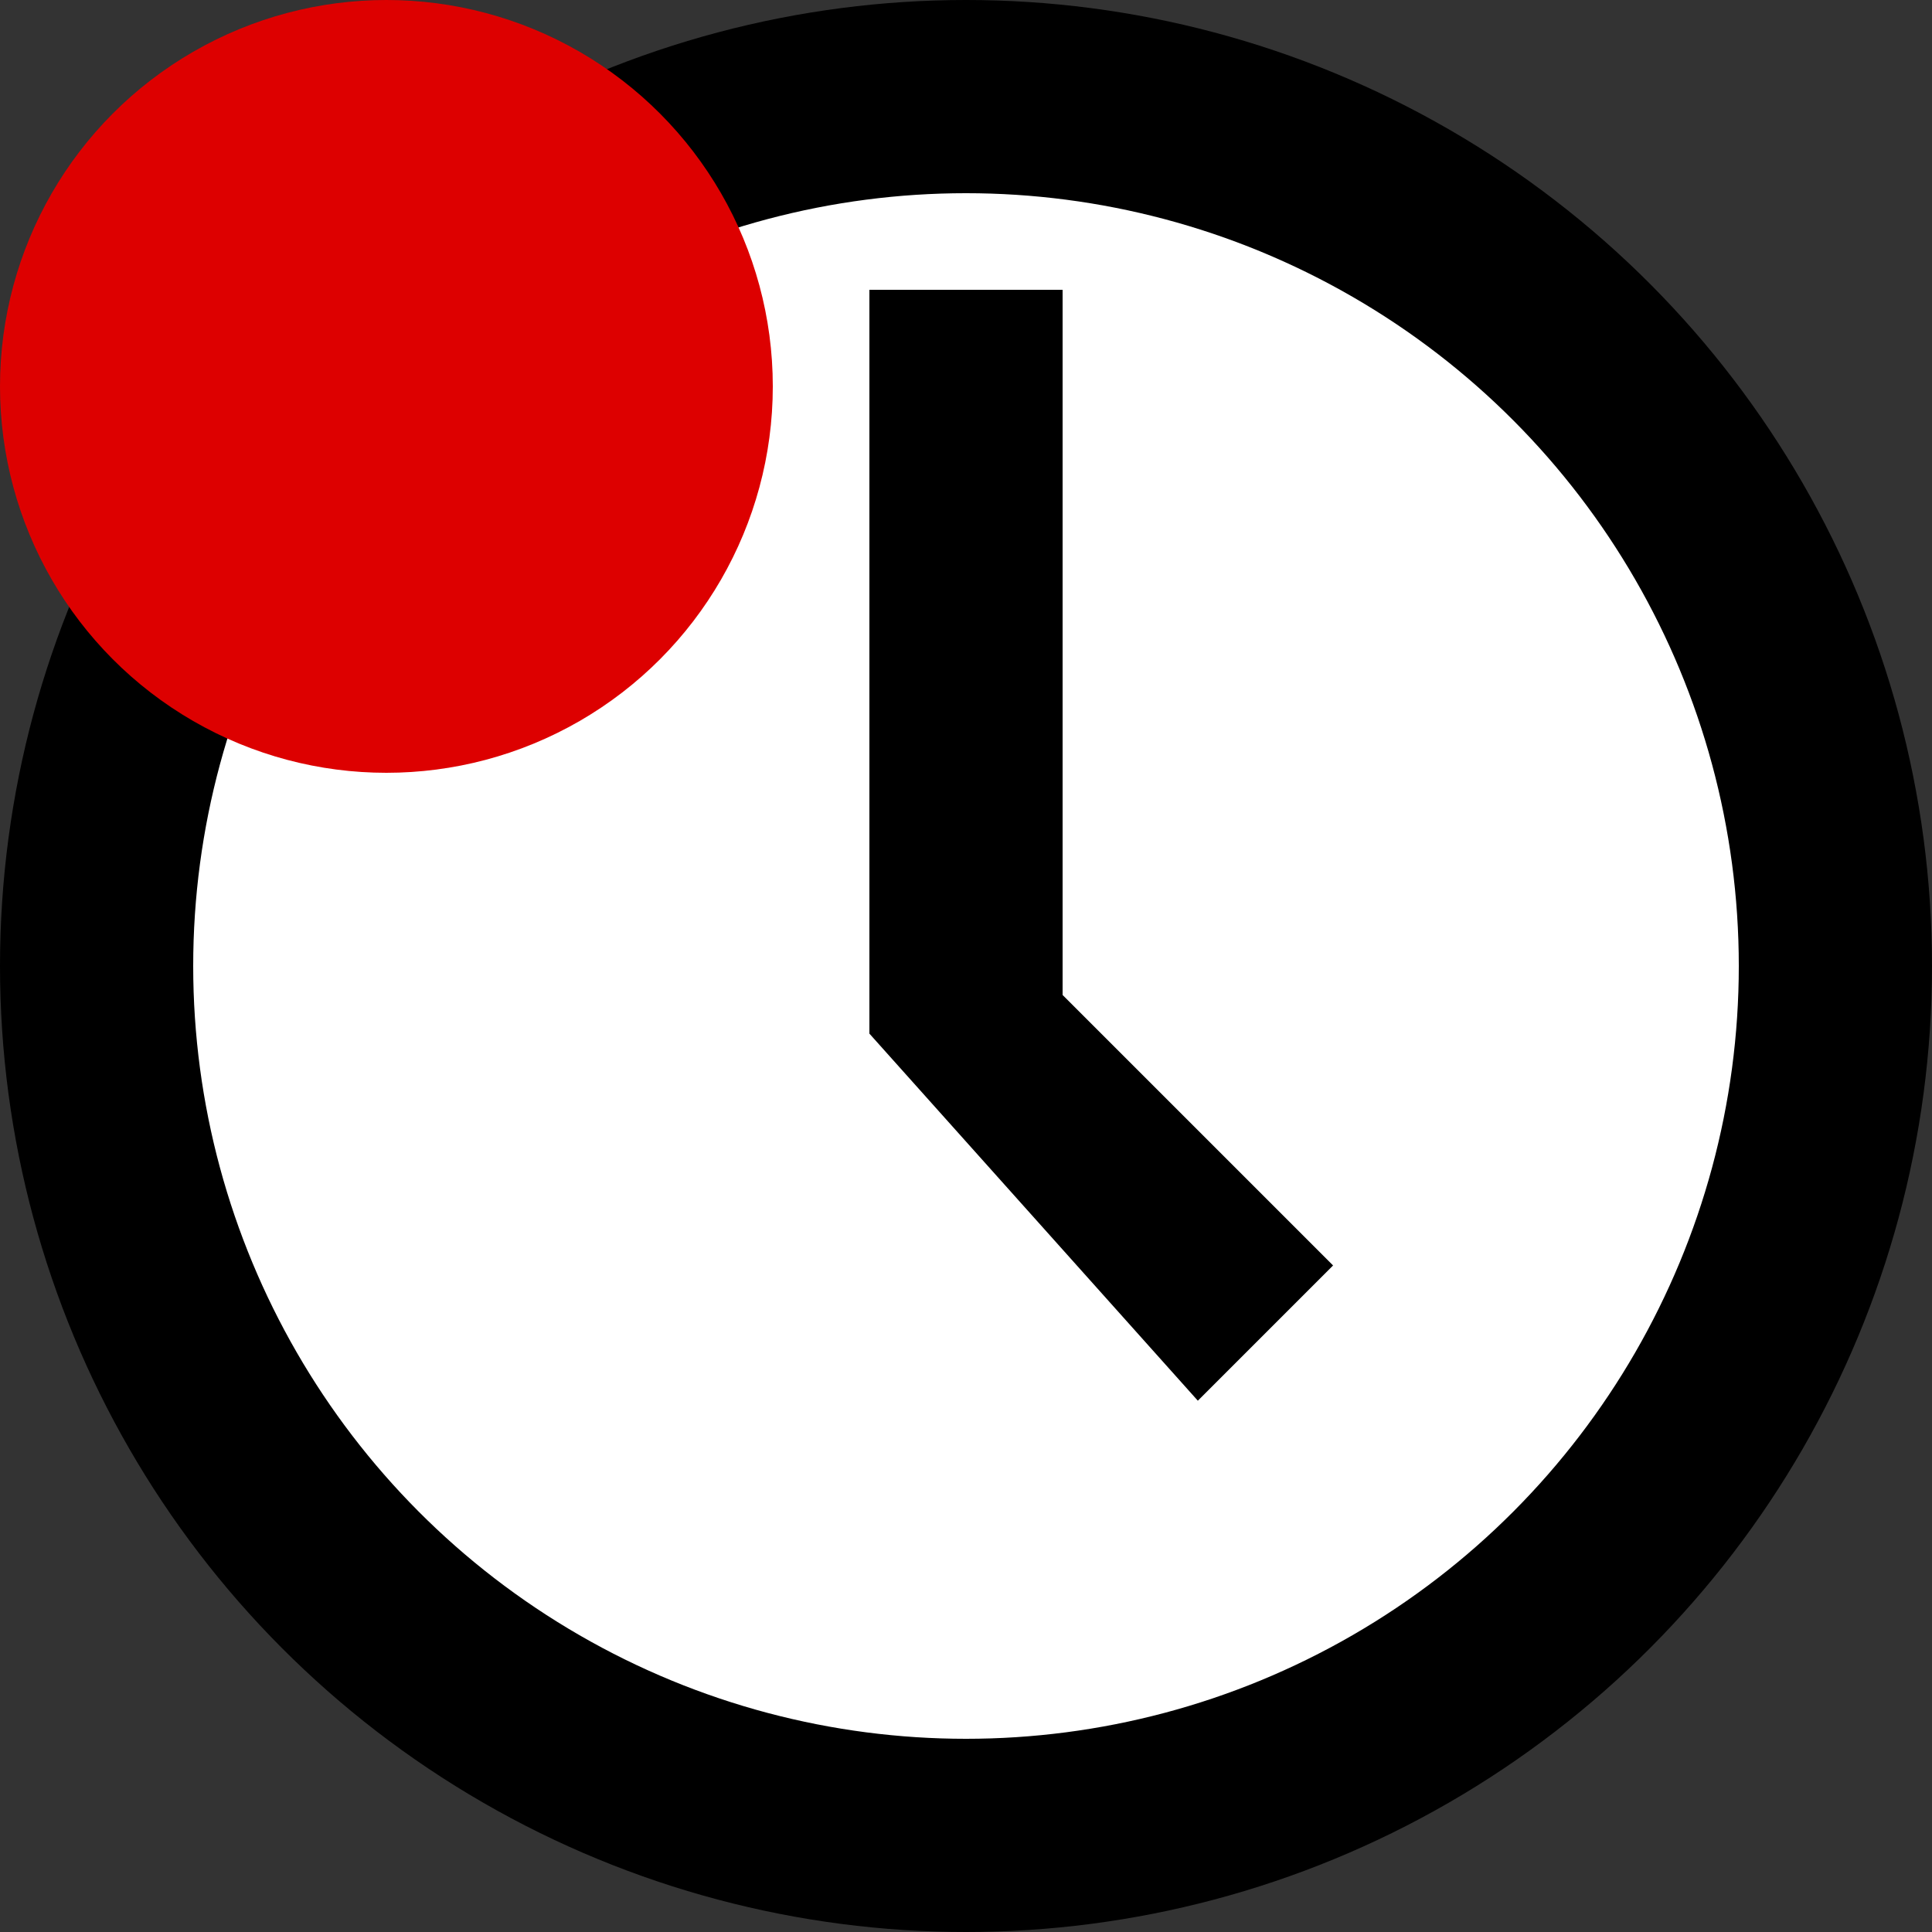 <svg viewBox="0 0 100 100" xmlns="http://www.w3.org/2000/svg">
  <rect x="0" y="0" width="100" height="100" fill="#333333" stroke="none"/>
  <circle cx="50" cy="50" r="45" stroke="#000" fill="#ffffff" stroke-width="10" />
  <path d="m 45 53.5 v -38.5 h 10 v 36.5 l 14 14 l -7 7 z" fill="#000000" />
  <circle fill="#d00" cx="20" cy="20" r="20" />
</svg>
